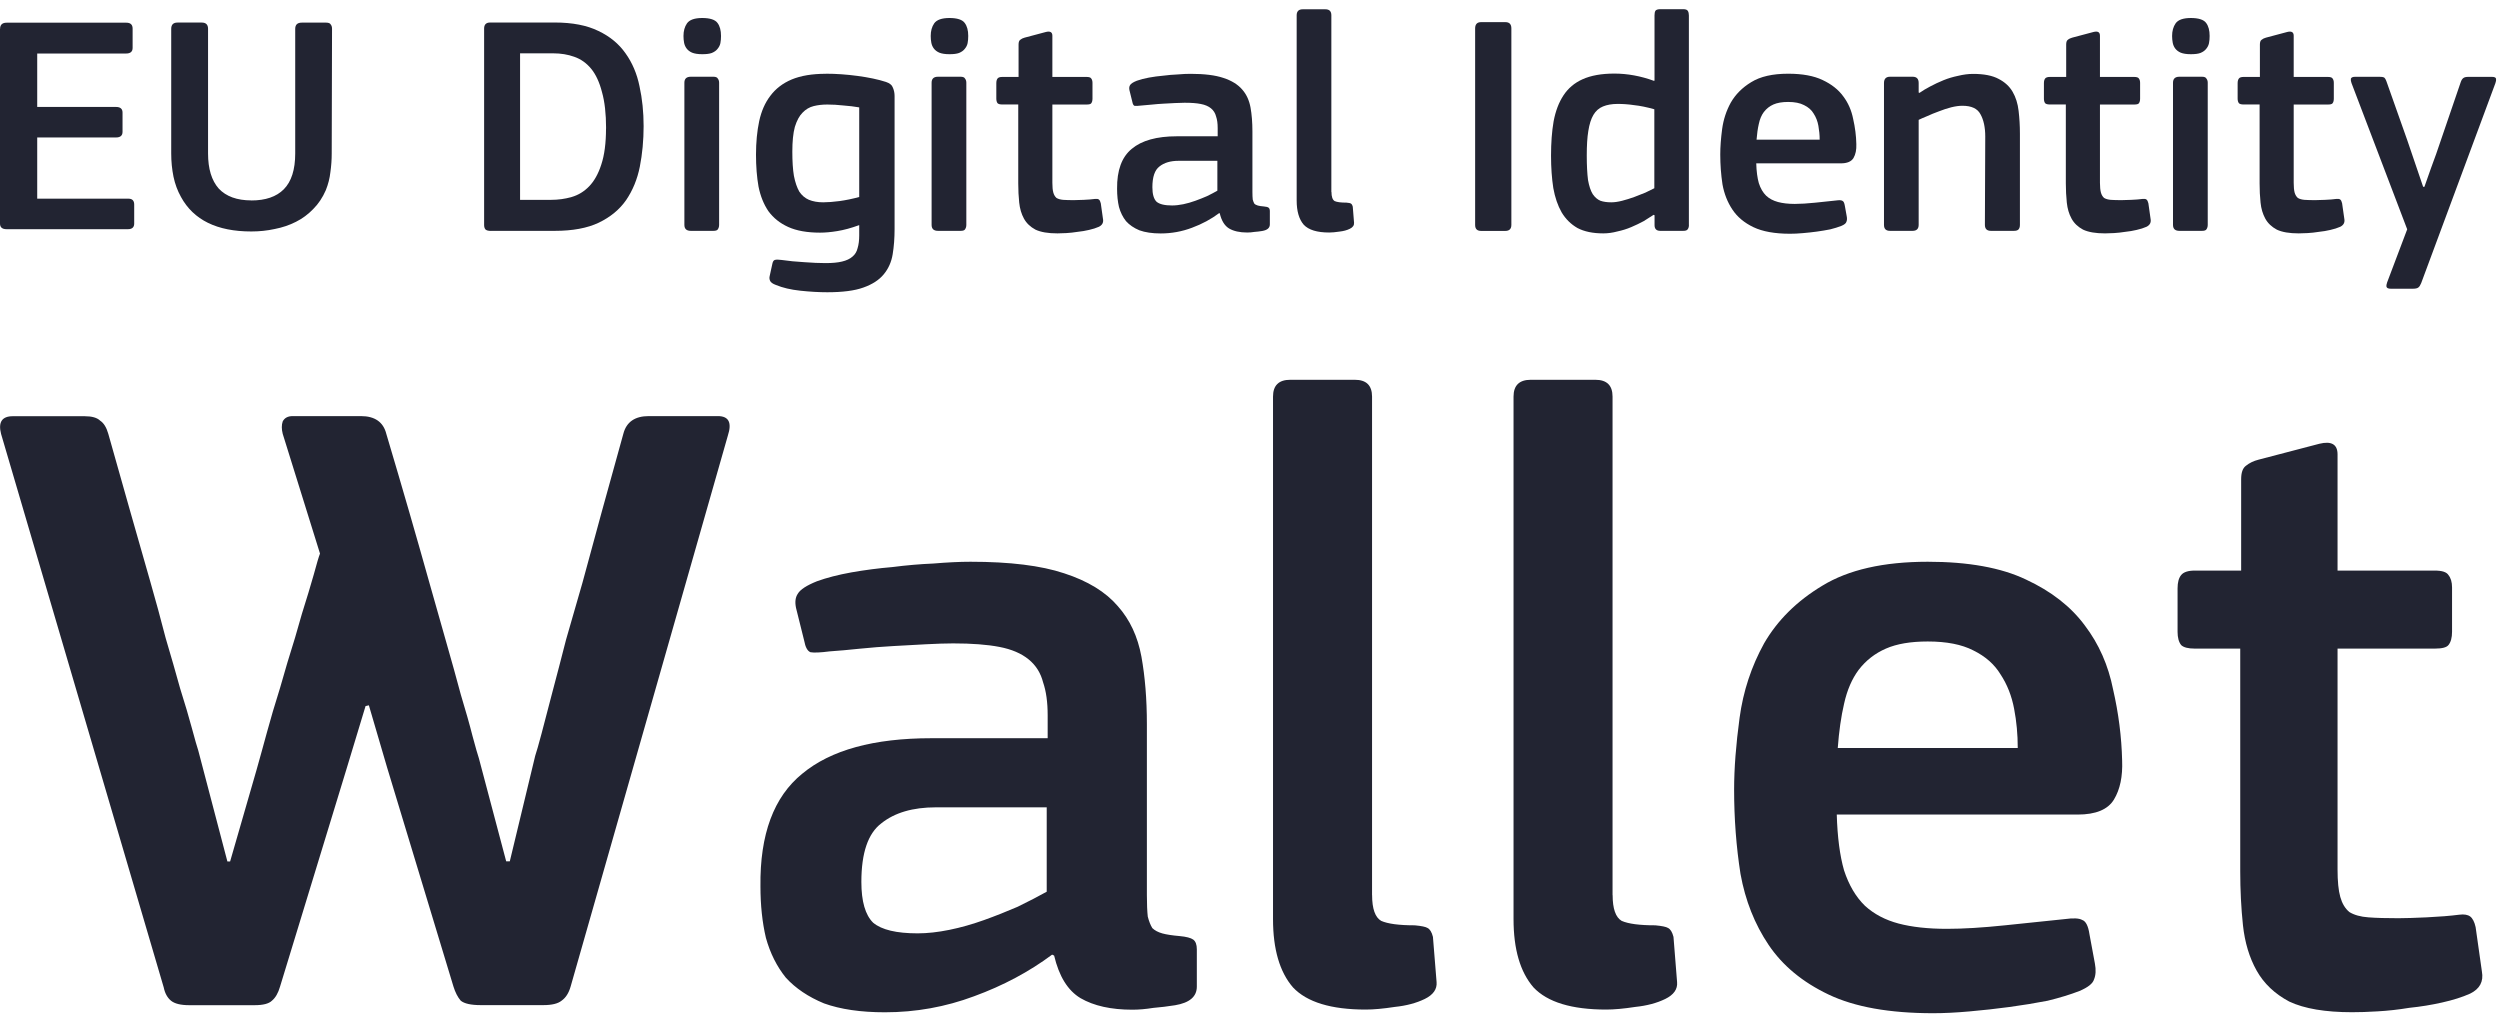 <svg width="150" height="61" viewBox="0 0 150 61" fill="none" xmlns="http://www.w3.org/2000/svg">
<path d="M29.466 13.855C29.298 13.855 29.184 13.825 29.123 13.762C29.074 13.699 29.047 13.61 29.047 13.499V1.71C29.047 1.473 29.169 1.351 29.409 1.351H33.288C34.346 1.351 35.217 1.521 35.905 1.858C36.593 2.184 37.134 2.633 37.529 3.196C37.936 3.763 38.218 4.423 38.37 5.175C38.537 5.931 38.617 6.728 38.617 7.569C38.617 8.411 38.541 9.237 38.389 10.004C38.237 10.76 37.963 11.424 37.567 12.006C37.172 12.573 36.624 13.025 35.924 13.362C35.236 13.688 34.357 13.851 33.288 13.851H29.466V13.855ZM36.365 7.707C36.365 6.825 36.282 6.098 36.118 5.52C35.966 4.931 35.749 4.464 35.468 4.123C35.186 3.782 34.852 3.545 34.456 3.407C34.076 3.27 33.653 3.2 33.193 3.2H31.204V11.991H33.056C33.49 11.991 33.904 11.935 34.3 11.82C34.696 11.705 35.045 11.494 35.35 11.179C35.654 10.864 35.898 10.431 36.076 9.878C36.266 9.311 36.361 8.589 36.361 7.71L36.365 7.707Z" fill="#222432"/>
<path d="M43.261 2.158C43.261 2.31 43.25 2.455 43.223 2.592C43.196 2.718 43.139 2.829 43.052 2.933C42.976 3.033 42.862 3.115 42.709 3.178C42.569 3.23 42.379 3.252 42.135 3.252C41.88 3.252 41.679 3.222 41.523 3.159C41.382 3.096 41.276 3.015 41.2 2.914C41.123 2.814 41.074 2.7 41.047 2.574C41.021 2.436 41.009 2.296 41.009 2.158C41.009 1.858 41.078 1.606 41.219 1.402C41.371 1.187 41.679 1.08 42.135 1.08C42.592 1.08 42.911 1.18 43.052 1.38C43.193 1.569 43.261 1.825 43.261 2.155V2.158ZM43.147 13.495C43.147 13.596 43.12 13.684 43.071 13.758C43.033 13.822 42.945 13.851 42.805 13.851H41.447C41.192 13.851 41.063 13.733 41.063 13.492V4.964C41.063 4.727 41.188 4.604 41.447 4.604H42.805C42.945 4.604 43.033 4.642 43.071 4.719C43.12 4.782 43.147 4.864 43.147 4.964V13.492V13.495Z" fill="#222432"/>
<path d="M49.548 4.423C50.16 4.423 50.795 4.467 51.457 4.556C52.119 4.645 52.686 4.764 53.157 4.916C53.386 4.99 53.526 5.112 53.58 5.275C53.644 5.427 53.675 5.59 53.675 5.764V13.744C53.675 14.285 53.637 14.789 53.561 15.252C53.485 15.719 53.306 16.119 53.024 16.46C52.743 16.801 52.336 17.064 51.8 17.253C51.279 17.442 50.556 17.535 49.639 17.535C49.141 17.535 48.601 17.505 48.015 17.442C47.441 17.38 46.958 17.265 46.562 17.101C46.357 17.027 46.239 16.939 46.201 16.838C46.163 16.75 46.155 16.657 46.182 16.557L46.334 15.86C46.361 15.708 46.41 15.623 46.486 15.597C46.574 15.571 46.711 15.571 46.889 15.597C47.323 15.66 47.775 15.704 48.247 15.73C48.73 15.767 49.16 15.786 49.529 15.786C49.936 15.786 50.267 15.756 50.522 15.693C50.788 15.63 51.001 15.53 51.153 15.393C51.305 15.267 51.408 15.097 51.457 14.885C51.522 14.67 51.553 14.418 51.553 14.129V13.507C51.069 13.684 50.628 13.803 50.233 13.866C49.848 13.929 49.506 13.959 49.202 13.959C48.426 13.959 47.787 13.844 47.292 13.618C46.794 13.392 46.403 13.077 46.106 12.673C45.824 12.258 45.627 11.768 45.512 11.201C45.41 10.623 45.36 9.982 45.36 9.278C45.36 8.537 45.425 7.869 45.55 7.276C45.68 6.673 45.901 6.165 46.22 5.75C46.539 5.323 46.965 4.994 47.502 4.768C48.049 4.541 48.73 4.427 49.548 4.427V4.423ZM47.54 9.1C47.54 9.678 47.57 10.164 47.635 10.553C47.711 10.942 47.821 11.257 47.958 11.498C48.11 11.724 48.3 11.887 48.532 11.987C48.776 12.087 49.061 12.139 49.392 12.139C49.673 12.139 49.997 12.113 50.366 12.065C50.75 12.013 51.142 11.931 51.553 11.82V6.443C51.26 6.391 50.94 6.354 50.598 6.328C50.267 6.291 49.947 6.272 49.643 6.272C49.339 6.272 49.076 6.302 48.822 6.365C48.567 6.428 48.342 6.561 48.152 6.761C47.962 6.95 47.81 7.232 47.692 7.61C47.589 7.988 47.54 8.485 47.54 9.1Z" fill="#222432"/>
<path d="M58.094 2.158C58.094 2.31 58.083 2.455 58.056 2.592C58.03 2.718 57.973 2.829 57.885 2.933C57.809 3.033 57.695 3.115 57.543 3.178C57.402 3.23 57.212 3.252 56.968 3.252C56.714 3.252 56.508 3.222 56.356 3.159C56.215 3.096 56.109 3.015 56.033 2.914C55.957 2.814 55.907 2.7 55.881 2.574C55.854 2.436 55.843 2.296 55.843 2.158C55.843 1.858 55.911 1.606 56.052 1.402C56.204 1.187 56.512 1.08 56.968 1.08C57.425 1.08 57.745 1.18 57.885 1.38C58.026 1.569 58.094 1.825 58.094 2.155V2.158ZM57.98 13.495C57.98 13.596 57.954 13.684 57.904 13.758C57.866 13.822 57.779 13.851 57.638 13.851H56.28C56.025 13.851 55.896 13.733 55.896 13.492V4.964C55.896 4.727 56.021 4.604 56.28 4.604H57.638C57.779 4.604 57.866 4.642 57.904 4.719C57.954 4.782 57.98 4.864 57.98 4.964V13.492V13.495Z" fill="#222432"/>
<path d="M66.18 13.136C66.219 13.351 66.135 13.507 65.933 13.607C65.766 13.681 65.572 13.744 65.34 13.796C65.123 13.848 64.895 13.885 64.651 13.911C64.423 13.947 64.199 13.973 63.982 13.985C63.777 13.996 63.598 14.003 63.446 14.003C62.887 14.003 62.445 13.929 62.126 13.777C61.822 13.614 61.59 13.395 61.437 13.117C61.285 12.839 61.19 12.521 61.152 12.154C61.114 11.791 61.095 11.405 61.095 11.005V6.269H60.141C60 6.269 59.905 6.243 59.855 6.194C59.806 6.131 59.779 6.039 59.779 5.913V4.99C59.779 4.864 59.806 4.771 59.855 4.708C59.905 4.645 60 4.616 60.141 4.616H61.114V2.674C61.114 2.536 61.145 2.44 61.209 2.392C61.285 2.329 61.377 2.284 61.476 2.259L62.757 1.918C63.012 1.855 63.142 1.929 63.142 2.144V4.616H65.188C65.34 4.616 65.435 4.645 65.473 4.708C65.522 4.771 65.549 4.86 65.549 4.971V5.916C65.549 6.042 65.522 6.135 65.473 6.198C65.435 6.25 65.34 6.272 65.188 6.272H63.142V10.968C63.142 11.22 63.16 11.413 63.199 11.553C63.237 11.69 63.301 11.798 63.389 11.876C63.491 11.939 63.625 11.976 63.792 11.991C63.959 12.002 64.168 12.009 64.423 12.009C64.564 12.009 64.762 12.002 65.016 11.991C65.283 11.98 65.515 11.961 65.705 11.935C65.808 11.924 65.884 11.935 65.933 11.972C65.983 12.009 66.021 12.087 66.047 12.198L66.18 13.143V13.136Z" fill="#222432"/>
<path d="M73.046 9.649H70.714C70.231 9.649 69.847 9.763 69.565 9.99C69.284 10.204 69.143 10.619 69.143 11.235C69.143 11.65 69.227 11.939 69.391 12.102C69.569 12.254 69.881 12.328 70.326 12.328C70.531 12.328 70.752 12.302 70.996 12.254C71.239 12.202 71.479 12.135 71.722 12.046C71.965 11.957 72.201 11.865 72.429 11.765C72.658 11.65 72.863 11.546 73.042 11.442V9.649H73.046ZM73.16 12.78C72.677 13.143 72.129 13.44 71.517 13.666C70.919 13.892 70.292 14.007 69.645 14.007C69.136 14.007 68.71 13.944 68.364 13.818C68.033 13.681 67.763 13.495 67.561 13.269C67.371 13.032 67.23 12.747 67.139 12.421C67.063 12.094 67.025 11.727 67.025 11.327C67.013 10.219 67.306 9.422 67.903 8.933C68.501 8.429 69.406 8.177 70.615 8.177H73.061V7.688C73.061 7.41 73.031 7.18 72.966 6.991C72.916 6.791 72.814 6.628 72.662 6.502C72.509 6.376 72.304 6.287 72.049 6.239C71.794 6.187 71.471 6.165 71.076 6.165C70.923 6.165 70.733 6.172 70.501 6.183C70.284 6.194 70.056 6.209 69.813 6.22C69.585 6.231 69.349 6.25 69.105 6.276C68.877 6.302 68.664 6.32 68.474 6.332C68.284 6.357 68.15 6.361 68.071 6.35C68.006 6.324 67.964 6.243 67.938 6.105L67.766 5.409C67.74 5.283 67.755 5.183 67.804 5.108C67.854 5.02 67.991 4.931 68.208 4.845C68.413 4.771 68.653 4.708 68.934 4.656C69.216 4.604 69.501 4.567 69.794 4.541C70.087 4.504 70.372 4.478 70.653 4.467C70.946 4.441 71.209 4.43 71.437 4.43C72.266 4.43 72.92 4.512 73.403 4.675C73.902 4.838 74.274 5.071 74.533 5.372C74.788 5.661 74.951 6.02 75.031 6.446C75.107 6.872 75.145 7.351 75.145 7.881V11.52C75.145 11.709 75.153 11.861 75.164 11.972C75.191 12.072 75.221 12.154 75.259 12.217C75.309 12.269 75.381 12.306 75.469 12.332C75.556 12.357 75.678 12.376 75.83 12.387C75.971 12.398 76.066 12.424 76.115 12.461C76.165 12.498 76.191 12.569 76.191 12.669V13.462C76.191 13.677 76.039 13.807 75.731 13.859C75.579 13.885 75.427 13.903 75.271 13.914C75.118 13.94 74.97 13.951 74.829 13.951C74.384 13.951 74.019 13.87 73.742 13.707C73.475 13.544 73.289 13.24 73.186 12.802L73.148 12.784L73.16 12.78Z" fill="#222432"/>
<path d="M79.888 11.516C79.888 11.805 79.953 11.987 80.079 12.065C80.219 12.128 80.455 12.158 80.786 12.158C80.927 12.169 81.014 12.187 81.052 12.213C81.102 12.239 81.14 12.302 81.166 12.402L81.243 13.366C81.254 13.518 81.174 13.636 80.995 13.725C80.816 13.814 80.607 13.87 80.364 13.896C80.12 13.933 79.919 13.951 79.752 13.951C79.025 13.951 78.515 13.796 78.222 13.481C77.941 13.155 77.8 12.669 77.8 12.028V0.917C77.8 0.68 77.922 0.557 78.162 0.557H79.52C79.763 0.557 79.881 0.676 79.881 0.917V11.52L79.888 11.516Z" fill="#222432"/>
<path d="M88.508 1.706C88.508 1.454 88.628 1.328 88.867 1.328H90.32C90.565 1.328 90.682 1.454 90.682 1.706V13.495C90.682 13.733 90.56 13.855 90.32 13.855H88.867C88.625 13.855 88.508 13.736 88.508 13.495V1.706Z" fill="#222432"/>
<path d="M101.336 13.495C101.336 13.61 101.31 13.696 101.26 13.758C101.221 13.822 101.135 13.851 100.995 13.851H99.617C99.388 13.851 99.273 13.736 99.273 13.51V12.906H99.237C99.237 12.906 99.229 12.888 99.219 12.888C99.049 13.003 98.857 13.125 98.625 13.266C98.396 13.392 98.146 13.51 97.878 13.625C97.612 13.74 97.331 13.825 97.039 13.888C96.758 13.963 96.479 14.003 96.198 14.003C95.573 14.003 95.057 13.896 94.648 13.681C94.255 13.455 93.935 13.14 93.695 12.736C93.466 12.332 93.299 11.85 93.198 11.283C93.109 10.705 93.062 10.056 93.062 9.341C93.062 8.574 93.112 7.888 93.216 7.284C93.331 6.669 93.529 6.146 93.81 5.72C94.091 5.294 94.471 4.971 94.953 4.756C95.453 4.53 96.088 4.415 96.865 4.415C97.638 4.415 98.443 4.56 99.232 4.849H99.253C99.253 4.849 99.26 4.831 99.271 4.831V0.924C99.271 0.798 99.289 0.706 99.328 0.643C99.378 0.58 99.479 0.55 99.633 0.55H100.99C101.143 0.55 101.237 0.587 101.276 0.665C101.312 0.728 101.333 0.817 101.333 0.928V13.492L101.336 13.495ZM99.253 6.554C98.807 6.428 98.404 6.346 98.049 6.309C97.708 6.257 97.372 6.235 97.057 6.235C96.716 6.235 96.422 6.287 96.18 6.387C95.935 6.487 95.745 6.658 95.604 6.895C95.463 7.132 95.362 7.455 95.299 7.859C95.234 8.248 95.206 8.741 95.206 9.33C95.206 9.919 95.232 10.423 95.281 10.801C95.346 11.164 95.44 11.45 95.565 11.65C95.695 11.839 95.849 11.972 96.026 12.046C96.206 12.109 96.422 12.139 96.677 12.139C96.867 12.139 97.083 12.109 97.328 12.046C97.57 11.983 97.81 11.909 98.055 11.82C98.297 11.731 98.518 11.643 98.724 11.557C98.94 11.457 99.12 11.368 99.26 11.294V6.558L99.253 6.554Z" fill="#222432"/>
<path d="M105.375 9.797C105.388 10.275 105.44 10.671 105.529 10.986C105.63 11.301 105.776 11.553 105.969 11.742C106.159 11.92 106.396 12.043 106.677 12.12C106.959 12.195 107.292 12.235 107.688 12.235C108.031 12.235 108.44 12.209 108.912 12.161C109.386 12.109 109.802 12.069 110.175 12.028C110.354 12.002 110.477 12.009 110.537 12.046C110.612 12.072 110.662 12.172 110.69 12.346L110.802 12.969C110.831 13.106 110.823 13.221 110.784 13.31C110.758 13.399 110.659 13.481 110.479 13.555C110.289 13.629 110.065 13.699 109.81 13.762C109.555 13.814 109.289 13.855 109.008 13.896C108.727 13.933 108.448 13.966 108.167 13.988C107.886 14.014 107.63 14.025 107.404 14.025C106.487 14.025 105.753 13.892 105.203 13.629C104.656 13.366 104.235 13.014 103.943 12.572C103.649 12.132 103.451 11.627 103.349 11.064C103.261 10.486 103.216 9.889 103.216 9.27C103.216 8.818 103.253 8.307 103.328 7.744C103.406 7.176 103.576 6.65 103.847 6.157C104.128 5.668 104.534 5.257 105.07 4.931C105.62 4.59 106.357 4.423 107.289 4.423C108.141 4.423 108.828 4.549 109.354 4.801C109.891 5.053 110.305 5.379 110.597 5.783C110.891 6.172 111.089 6.624 111.19 7.139C111.305 7.643 111.37 8.144 111.38 8.648C111.393 8.989 111.336 9.263 111.211 9.478C111.083 9.693 110.831 9.801 110.445 9.801H105.383L105.375 9.797ZM107.284 6.117C106.927 6.117 106.636 6.168 106.406 6.268C106.177 6.369 105.985 6.521 105.831 6.721C105.69 6.91 105.589 7.147 105.529 7.436C105.464 7.714 105.422 8.025 105.393 8.381H109.18C109.18 8.092 109.151 7.814 109.104 7.551C109.055 7.273 108.958 7.028 108.818 6.813C108.693 6.598 108.498 6.431 108.242 6.306C108 6.18 107.685 6.117 107.289 6.117H107.284Z" fill="#222432"/>
<path d="M121.195 13.495C121.195 13.61 121.167 13.696 121.117 13.758C121.068 13.822 120.969 13.851 120.833 13.851H119.456C119.214 13.851 119.094 13.733 119.094 13.492L119.115 8.192C119.115 7.64 119.018 7.191 118.828 6.854C118.648 6.513 118.289 6.346 117.74 6.346C117.549 6.346 117.326 6.376 117.07 6.439C116.828 6.502 116.581 6.583 116.326 6.684C116.083 6.772 115.854 6.865 115.638 6.965C115.419 7.054 115.25 7.128 115.12 7.191V13.492C115.12 13.729 114.997 13.851 114.758 13.851H113.401C113.156 13.851 113.039 13.733 113.039 13.492V4.982C113.039 4.73 113.161 4.604 113.401 4.604H114.758C115.003 4.604 115.12 4.73 115.12 4.982V5.55C115.12 5.55 115.138 5.557 115.138 5.568H115.177C115.357 5.442 115.565 5.316 115.807 5.19C116.062 5.053 116.331 4.927 116.612 4.812C116.893 4.697 117.185 4.612 117.49 4.549C117.794 4.475 118.094 4.434 118.388 4.434C119.036 4.434 119.547 4.534 119.917 4.734C120.284 4.923 120.568 5.179 120.758 5.509C120.948 5.835 121.068 6.22 121.117 6.658C121.167 7.084 121.195 7.54 121.195 8.014V13.484V13.495Z" fill="#222432"/>
<path d="M129.036 13.136C129.075 13.351 128.992 13.507 128.789 13.607C128.622 13.681 128.427 13.744 128.195 13.796C127.979 13.848 127.752 13.885 127.508 13.911C127.278 13.947 127.055 13.973 126.838 13.985C126.633 13.996 126.453 14.003 126.302 14.003C125.742 14.003 125.302 13.929 124.982 13.777C124.677 13.614 124.445 13.395 124.294 13.117C124.14 12.839 124.047 12.521 124.008 12.154C123.971 11.791 123.95 11.405 123.95 11.005V6.269H122.997C122.857 6.269 122.76 6.243 122.711 6.194C122.661 6.131 122.635 6.039 122.635 5.913V4.99C122.635 4.864 122.661 4.771 122.711 4.708C122.76 4.645 122.859 4.616 122.997 4.616H123.971V2.674C123.971 2.536 124 2.44 124.065 2.392C124.14 2.329 124.234 2.284 124.331 2.259L125.614 1.918C125.87 1.855 125.997 1.929 125.997 2.144V4.616H128.044C128.195 4.616 128.292 4.645 128.331 4.708C128.38 4.771 128.406 4.86 128.406 4.971V5.916C128.406 6.042 128.38 6.135 128.331 6.198C128.292 6.25 128.195 6.272 128.044 6.272H125.997V10.968C125.997 11.22 126.018 11.413 126.055 11.553C126.094 11.694 126.159 11.798 126.245 11.876C126.349 11.939 126.482 11.976 126.648 11.991C126.815 12.002 127.026 12.009 127.278 12.009C127.419 12.009 127.617 12.002 127.872 11.991C128.138 11.98 128.372 11.961 128.562 11.935C128.664 11.924 128.739 11.935 128.789 11.972C128.838 12.009 128.877 12.087 128.903 12.198L129.036 13.143V13.136Z" fill="#222432"/>
<path d="M132.578 2.158C132.578 2.31 132.568 2.455 132.539 2.592C132.513 2.718 132.456 2.829 132.37 2.933C132.292 3.033 132.18 3.115 132.026 3.178C131.886 3.23 131.695 3.252 131.453 3.252C131.198 3.252 130.992 3.222 130.839 3.159C130.698 3.096 130.594 3.015 130.516 2.914C130.44 2.814 130.391 2.7 130.365 2.574C130.339 2.436 130.326 2.296 130.326 2.158C130.326 1.858 130.396 1.606 130.537 1.402C130.688 1.187 130.995 1.08 131.453 1.08C131.909 1.08 132.229 1.18 132.37 1.38C132.511 1.569 132.578 1.825 132.578 2.155V2.158ZM132.464 13.495C132.464 13.596 132.438 13.684 132.388 13.758C132.349 13.822 132.263 13.851 132.123 13.851H130.763C130.508 13.851 130.38 13.733 130.38 13.492V4.964C130.38 4.727 130.505 4.604 130.763 4.604H132.123C132.263 4.604 132.349 4.642 132.388 4.719C132.438 4.782 132.464 4.864 132.464 4.964V13.492V13.495Z" fill="#222432"/>
<path d="M140.661 13.136C140.698 13.351 140.615 13.507 140.414 13.607C140.245 13.681 140.052 13.744 139.82 13.796C139.604 13.848 139.375 13.885 139.13 13.911C138.904 13.947 138.68 13.973 138.461 13.985C138.255 13.996 138.078 14.003 137.924 14.003C137.367 14.003 136.924 13.929 136.607 13.777C136.302 13.614 136.07 13.395 135.917 13.117C135.766 12.839 135.669 12.521 135.633 12.154C135.594 11.791 135.576 11.405 135.576 11.005V6.269H134.62C134.479 6.269 134.385 6.243 134.336 6.194C134.286 6.131 134.258 6.039 134.258 5.913V4.99C134.258 4.864 134.286 4.771 134.336 4.708C134.385 4.645 134.479 4.616 134.62 4.616H135.594V2.674C135.594 2.536 135.625 2.44 135.69 2.392C135.766 2.329 135.857 2.284 135.956 2.259L137.237 1.918C137.492 1.855 137.622 1.929 137.622 2.144V4.616H139.667C139.82 4.616 139.914 4.645 139.953 4.708C140.003 4.771 140.029 4.86 140.029 4.971V5.916C140.029 6.042 140.003 6.135 139.953 6.198C139.914 6.25 139.82 6.272 139.667 6.272H137.622V10.968C137.622 11.22 137.641 11.413 137.677 11.553C137.716 11.69 137.781 11.798 137.87 11.876C137.971 11.939 138.104 11.976 138.271 11.991C138.44 12.002 138.648 12.009 138.904 12.009C139.044 12.009 139.242 12.002 139.497 11.991C139.763 11.98 139.995 11.961 140.185 11.935C140.286 11.924 140.365 11.935 140.414 11.972C140.464 12.009 140.5 12.087 140.526 12.198L140.661 13.143V13.136Z" fill="#222432"/>
<path d="M145.464 11.213C145.604 10.823 145.729 10.456 145.849 10.119C145.974 9.778 146.083 9.485 146.172 9.233C146.273 8.933 146.37 8.655 146.456 8.403L147.643 4.931C147.682 4.816 147.732 4.734 147.797 4.686C147.859 4.634 147.964 4.612 148.099 4.612H149.516C149.667 4.612 149.75 4.649 149.763 4.727C149.773 4.801 149.763 4.89 149.724 4.99L145.271 16.987C145.221 17.113 145.164 17.202 145.099 17.25C145.034 17.302 144.919 17.324 144.758 17.324H143.456C143.305 17.324 143.214 17.287 143.19 17.209C143.177 17.135 143.19 17.046 143.227 16.946L144.432 13.758L141.091 4.986C141.052 4.886 141.042 4.797 141.052 4.723C141.078 4.649 141.159 4.608 141.3 4.608H142.771C142.901 4.608 142.987 4.619 143.037 4.645C143.086 4.671 143.141 4.753 143.19 4.89L144.432 8.4L145.388 11.209H145.464V11.213Z" fill="#222432"/>
<path d="M0.004 1.736C0.004 1.488 0.133 1.362 0.396 1.362H7.584C7.831 1.362 7.957 1.48 7.957 1.717V2.874C7.957 3.096 7.828 3.211 7.565 3.211H2.233V6.417H6.96C7.219 6.417 7.352 6.528 7.352 6.754V7.91C7.352 8.133 7.223 8.248 6.96 8.248H2.233V11.92H7.702C7.938 11.92 8.052 12.039 8.052 12.276V13.414C8.052 13.636 7.927 13.751 7.679 13.751H0.392C0.133 13.751 0 13.64 0 13.414V1.74L0.004 1.736Z" fill="#222432"/>
<path d="M15.073 12.028C15.933 12.028 16.583 11.805 17.028 11.357C17.484 10.898 17.713 10.182 17.713 9.211V1.732C17.713 1.484 17.842 1.358 18.105 1.358H19.569C19.713 1.358 19.805 1.395 19.843 1.469C19.896 1.532 19.922 1.617 19.922 1.729L19.903 9.207C19.903 9.582 19.877 9.953 19.824 10.327C19.785 10.686 19.694 11.05 19.55 11.409C19.356 11.857 19.101 12.236 18.789 12.547C18.489 12.858 18.146 13.114 17.755 13.31C17.363 13.51 16.941 13.651 16.484 13.74C16.028 13.84 15.56 13.888 15.077 13.888C13.019 13.888 11.612 13.199 10.859 11.817C10.649 11.442 10.501 11.038 10.41 10.605C10.319 10.156 10.273 9.689 10.273 9.207V1.729C10.273 1.48 10.399 1.354 10.646 1.354H12.11C12.357 1.354 12.483 1.48 12.483 1.729V9.207C12.483 10.127 12.696 10.831 13.126 11.316C13.567 11.787 14.221 12.024 15.081 12.024L15.073 12.028Z" fill="#222432"/>
<path d="M21.931 42.373L20.786 46.154L16.804 59.192C16.693 59.581 16.53 59.866 16.313 60.044C16.131 60.222 15.784 60.311 15.278 60.311H11.353C10.844 60.311 10.482 60.222 10.262 60.044C10.045 59.866 9.896 59.599 9.824 59.247L0.065 26.037C-0.118 25.329 0.118 24.973 0.772 24.973H5.081C5.519 24.973 5.827 25.062 6.009 25.24C6.226 25.381 6.39 25.648 6.5 26.037C7.409 29.265 8.246 32.211 9.01 34.872C9.337 36.006 9.646 37.144 9.938 38.278C10.265 39.379 10.555 40.391 10.809 41.31C11.098 42.233 11.338 43.029 11.517 43.704C11.699 44.379 11.825 44.823 11.897 45.035L13.643 51.687H13.807L15.389 46.206C15.427 46.065 15.533 45.672 15.716 45.035C15.899 44.36 16.115 43.578 16.37 42.692C16.659 41.769 16.952 40.794 17.241 39.764C17.568 38.734 17.857 37.759 18.112 36.837C18.401 35.914 18.641 35.132 18.82 34.494C19.002 33.82 19.128 33.393 19.2 33.215L16.963 26.03C16.891 25.744 16.891 25.496 16.963 25.285C17.074 25.073 17.271 24.966 17.564 24.966H21.653C22.49 24.966 23 25.322 23.178 26.03C24.16 29.328 25.03 32.345 25.795 35.076C26.122 36.247 26.449 37.4 26.776 38.534C27.103 39.668 27.392 40.717 27.648 41.673C27.936 42.629 28.176 43.463 28.355 44.175C28.537 44.849 28.663 45.294 28.735 45.505L30.371 51.679H30.588L32.113 45.346C32.185 45.134 32.314 44.69 32.493 44.015C32.676 43.307 32.892 42.474 33.147 41.514C33.402 40.554 33.676 39.508 33.965 38.374C34.292 37.24 34.619 36.103 34.946 34.969C35.673 32.271 36.49 29.291 37.4 26.03C37.582 25.322 38.092 24.966 38.925 24.966H43.07C43.725 24.966 43.926 25.355 43.671 26.137L34.239 59.188C34.128 59.577 33.95 59.863 33.695 60.041C33.478 60.218 33.113 60.307 32.603 60.307H28.842C28.26 60.307 27.86 60.218 27.644 60.041C27.461 59.829 27.317 59.544 27.206 59.188L23.224 46.043L22.132 42.318L21.915 42.37L21.931 42.373Z" fill="#222432"/>
<path d="M62.803 48.44H56.151C54.77 48.44 53.679 48.759 52.88 49.4C52.081 50.004 51.682 51.175 51.682 52.914C51.682 54.085 51.918 54.9 52.389 55.363C52.899 55.79 53.789 56.001 55.059 56.001C55.641 56.001 56.276 55.931 56.969 55.79C57.661 55.649 58.349 55.452 59.042 55.204C59.734 54.956 60.403 54.689 61.057 54.407C61.712 54.089 62.294 53.785 62.803 53.503V48.448V48.44ZM63.13 57.276C61.75 58.306 60.186 59.14 58.441 59.777C56.733 60.415 54.949 60.737 53.097 60.737C51.644 60.737 50.427 60.559 49.442 60.204C48.498 59.814 47.734 59.299 47.152 58.662C46.608 57.987 46.209 57.191 45.954 56.268C45.737 55.345 45.627 54.318 45.627 53.181C45.589 50.06 46.425 47.807 48.137 46.421C49.845 45.001 52.428 44.293 55.881 44.293H62.86V42.911C62.86 42.129 62.769 41.473 62.586 40.943C62.442 40.376 62.149 39.913 61.715 39.561C61.278 39.205 60.696 38.956 59.97 38.816C59.243 38.675 58.315 38.604 57.189 38.604C56.752 38.604 56.208 38.623 55.554 38.656C54.938 38.693 54.283 38.727 53.591 38.764C52.937 38.801 52.264 38.853 51.575 38.923C50.921 38.993 50.32 39.045 49.776 39.083C49.233 39.153 48.848 39.171 48.631 39.134C48.449 39.064 48.323 38.834 48.251 38.441L47.761 36.473C47.688 36.118 47.722 35.836 47.871 35.621C48.015 35.373 48.399 35.124 49.016 34.876C49.598 34.665 50.286 34.487 51.088 34.342C51.887 34.202 52.705 34.094 53.542 34.024C54.379 33.916 55.196 33.846 55.995 33.812C56.832 33.742 57.577 33.705 58.231 33.705C60.593 33.705 62.465 33.935 63.849 34.398C65.268 34.858 66.341 35.517 67.067 36.366C67.793 37.181 68.265 38.193 68.486 39.401C68.703 40.606 68.813 41.955 68.813 43.444V53.714C68.813 54.248 68.832 54.674 68.866 54.993C68.938 55.278 69.03 55.508 69.14 55.686C69.284 55.827 69.486 55.934 69.741 56.005C69.996 56.075 70.342 56.127 70.775 56.164C71.175 56.201 71.449 56.272 71.593 56.375C71.738 56.483 71.81 56.675 71.81 56.961V59.196C71.81 59.8 71.373 60.17 70.501 60.315C70.064 60.385 69.631 60.437 69.193 60.474C68.756 60.545 68.337 60.582 67.938 60.582C66.668 60.582 65.629 60.352 64.831 59.889C64.066 59.429 63.541 58.577 63.248 57.335L63.138 57.283L63.13 57.276Z" fill="#222432"/>
<path d="M82.326 53.71C82.326 54.526 82.509 55.041 82.87 55.252C83.271 55.43 83.942 55.519 84.885 55.519C85.286 55.556 85.539 55.608 85.651 55.678C85.794 55.749 85.906 55.927 85.976 56.212L86.195 58.925C86.232 59.351 85.992 59.688 85.487 59.937C84.976 60.185 84.377 60.344 83.687 60.415C82.995 60.522 82.414 60.574 81.942 60.574C79.869 60.574 78.416 60.13 77.579 59.244C76.781 58.321 76.381 56.953 76.381 55.145V23.798C76.381 23.124 76.727 22.787 77.416 22.787H81.288C81.98 22.787 82.323 23.124 82.323 23.798V53.707L82.326 53.71Z" fill="#222432"/>
<path d="M96.758 53.71C96.758 54.526 96.94 55.041 97.299 55.252C97.701 55.43 98.372 55.519 99.318 55.519C99.716 55.556 99.971 55.608 100.081 55.678C100.227 55.749 100.336 55.927 100.409 56.212L100.625 58.925C100.664 59.351 100.424 59.688 99.917 59.937C99.409 60.185 98.807 60.344 98.117 60.415C97.427 60.522 96.844 60.574 96.372 60.574C94.299 60.574 92.846 60.13 92.01 59.244C91.211 58.321 90.812 56.953 90.812 55.145V23.798C90.812 23.124 91.159 22.787 91.846 22.787H95.719C96.412 22.787 96.753 23.124 96.753 23.798V53.707L96.758 53.71Z" fill="#222432"/>
<path d="M110.206 48.867C110.245 50.215 110.388 51.331 110.643 52.221C110.932 53.106 111.352 53.818 111.898 54.348C112.443 54.845 113.115 55.2 113.914 55.412C114.714 55.623 115.68 55.73 116.805 55.73C117.786 55.73 118.951 55.66 120.297 55.519C121.643 55.378 122.841 55.252 123.896 55.145C124.404 55.074 124.75 55.093 124.93 55.197C125.146 55.267 125.294 55.552 125.367 56.049L125.693 57.806C125.766 58.195 125.747 58.514 125.641 58.766C125.568 59.014 125.276 59.244 124.768 59.459C124.227 59.67 123.586 59.866 122.859 60.044C122.133 60.185 121.37 60.311 120.57 60.419C119.771 60.526 118.969 60.615 118.169 60.685C117.372 60.756 116.646 60.793 115.987 60.793C113.37 60.793 111.279 60.419 109.716 59.673C108.151 58.929 106.953 57.935 106.117 56.694C105.281 55.452 104.719 54.033 104.43 52.436C104.174 50.805 104.047 49.119 104.047 47.38C104.047 46.102 104.159 44.667 104.375 43.07C104.591 41.473 105.083 39.983 105.846 38.601C106.646 37.218 107.81 36.062 109.339 35.143C110.901 34.187 113.008 33.705 115.664 33.705C118.099 33.705 120.065 34.061 121.552 34.769C123.078 35.477 124.26 36.399 125.096 37.537C125.932 38.638 126.497 39.913 126.786 41.369C127.112 42.788 127.294 44.208 127.328 45.627C127.367 46.587 127.203 47.366 126.839 47.97C126.474 48.574 125.747 48.874 124.656 48.874H110.206V48.867ZM115.659 38.489C114.641 38.489 113.807 38.63 113.154 38.916C112.5 39.201 111.956 39.623 111.518 40.194C111.12 40.728 110.826 41.403 110.646 42.218C110.464 43 110.339 43.886 110.266 44.879H121.065C121.065 44.064 120.992 43.282 120.849 42.536C120.703 41.755 120.43 41.065 120.031 40.461C119.664 39.857 119.122 39.379 118.396 39.023C117.703 38.667 116.794 38.489 115.667 38.489H115.659Z" fill="#222432"/>
<path d="M148.914 58.288C149.024 58.892 148.789 59.333 148.206 59.618C147.735 59.829 147.172 60.007 146.518 60.152C145.899 60.292 145.245 60.4 144.555 60.47C143.901 60.578 143.266 60.648 142.646 60.682C142.065 60.719 141.555 60.733 141.12 60.733C139.518 60.733 138.268 60.522 137.36 60.096C136.487 59.633 135.833 59.014 135.396 58.232C134.958 57.45 134.69 56.546 134.578 55.519C134.469 54.489 134.414 53.407 134.414 52.272V38.916H131.688C131.289 38.916 131.016 38.845 130.87 38.704C130.727 38.526 130.654 38.26 130.654 37.908V35.299C130.654 34.943 130.727 34.676 130.87 34.502C131.016 34.324 131.289 34.235 131.688 34.235H134.469V28.754C134.469 28.364 134.56 28.098 134.742 27.957C134.958 27.779 135.214 27.657 135.508 27.582L139.162 26.626C139.888 26.448 140.253 26.663 140.253 27.264V34.235H146.089C146.526 34.235 146.794 34.324 146.906 34.502C147.05 34.68 147.123 34.928 147.123 35.247V37.908C147.123 38.263 147.05 38.53 146.906 38.704C146.794 38.845 146.526 38.916 146.089 38.916H140.253V52.169C140.253 52.877 140.307 53.429 140.417 53.818C140.526 54.207 140.706 54.511 140.961 54.722C141.25 54.9 141.633 55.008 142.107 55.041C142.578 55.078 143.177 55.093 143.904 55.093C144.305 55.093 144.867 55.074 145.594 55.041C146.357 55.004 147.013 54.952 147.557 54.882C147.847 54.844 148.065 54.882 148.211 54.989C148.354 55.097 148.466 55.308 148.537 55.627L148.914 58.288Z" fill="#222432"/>
</svg>
